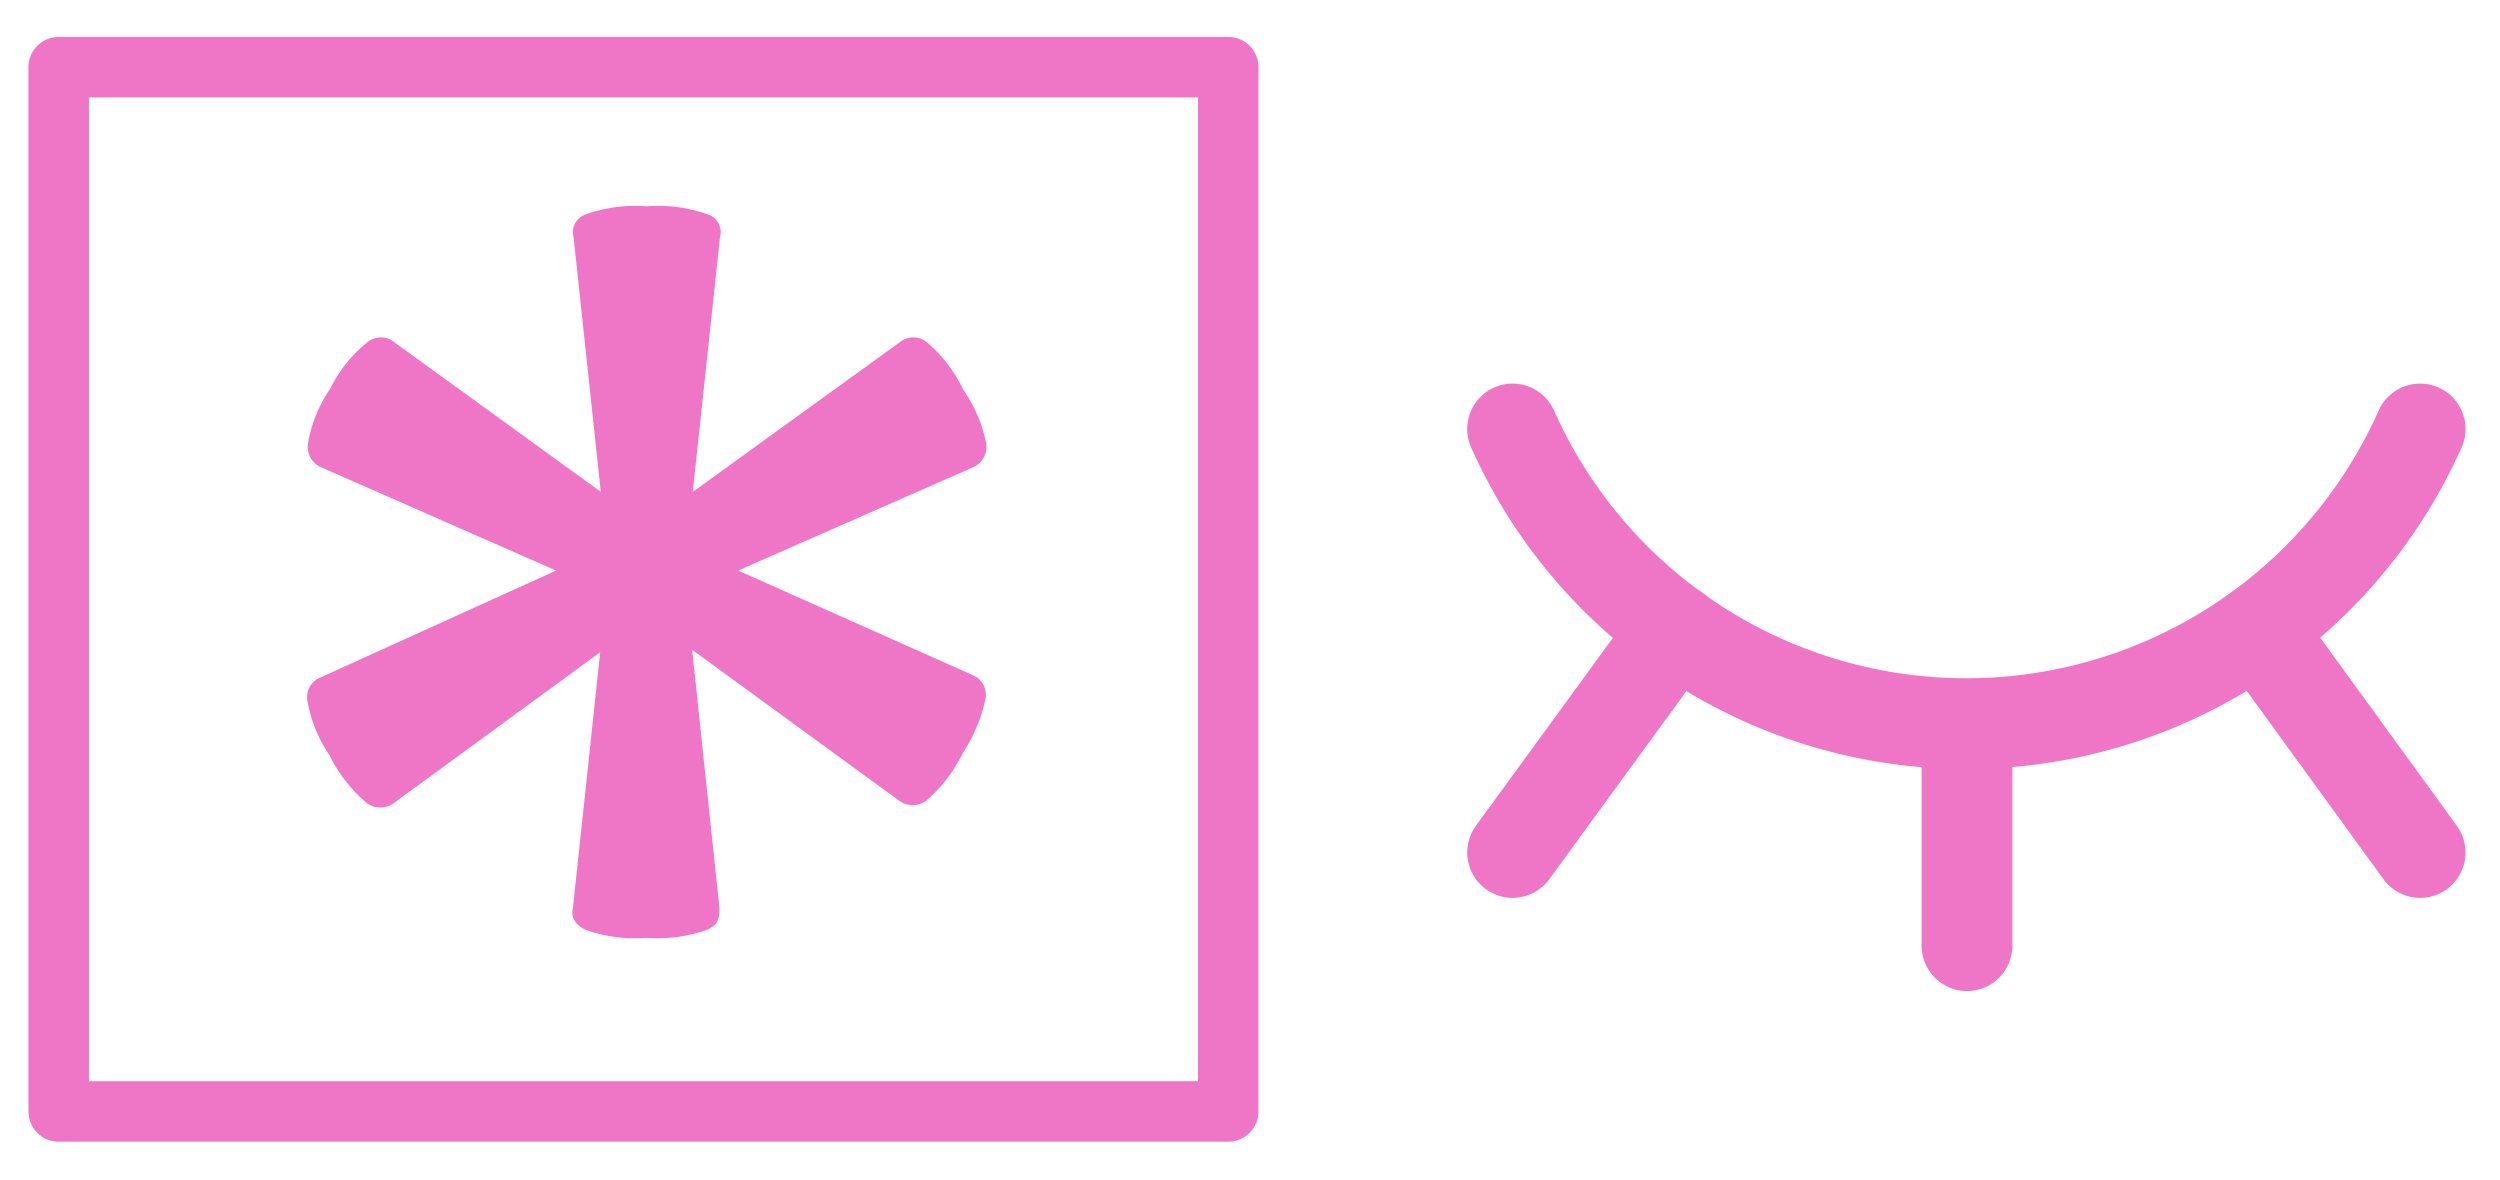 <svg id="Layer_1" data-name="Layer 1" xmlns="http://www.w3.org/2000/svg" viewBox="0 0 41.32 19.51"><g id="eye-closed"><path d="M25,7.09a8.21,8.21,0,0,0,15,0" fill="none" stroke="#ef76c7" stroke-linecap="round" stroke-linejoin="round" stroke-width="1.5"/><path d="M37.32,10.4,40,14.09" fill="none" stroke="#ef76c7" stroke-linecap="round" stroke-linejoin="round" stroke-width="1.5"/><path d="M32.51,12v3.63" fill="none" stroke="#ef76c7" stroke-linecap="round" stroke-linejoin="round" stroke-width="1.5"/><path d="M27.69,10.4,25,14.09" fill="none" stroke="#ef76c7" stroke-linecap="round" stroke-linejoin="round" stroke-width="1.5"/></g><path d="M16.08,11.16a.35.35,0,0,1,.21.38,2.58,2.58,0,0,1-.38.91,2.43,2.43,0,0,1-.61.79.38.38,0,0,1-.43,0l-3.43-2.5L11.89,15c0,.16,0,.28-.21.37a2.43,2.43,0,0,1-1,.13,2.46,2.46,0,0,1-1-.13c-.18-.09-.25-.21-.21-.37l.45-4.22-3.42,2.5a.38.38,0,0,1-.43,0,2.42,2.42,0,0,1-.62-.79,2.33,2.33,0,0,1-.37-.91.35.35,0,0,1,.21-.38L9.19,9.43,5.3,7.72a.37.37,0,0,1-.21-.39,2.27,2.27,0,0,1,.37-.91,2.27,2.27,0,0,1,.62-.77.35.35,0,0,1,.43,0L9.93,8.13,9.48,3.92a.31.31,0,0,1,.21-.38,2.46,2.46,0,0,1,1-.13,2.43,2.43,0,0,1,1,.13.31.31,0,0,1,.21.38l-.45,4.21,3.43-2.48a.35.35,0,0,1,.43,0,2.32,2.32,0,0,1,.61.79,2.33,2.33,0,0,1,.38.89.37.37,0,0,1-.21.39L12.2,9.43Z" fill="#ef76c7"/><rect x="0.97" y="1.11" width="19.33" height="17.26" fill="none" stroke="#ef76c7" stroke-linecap="round" stroke-linejoin="round"/></svg>
